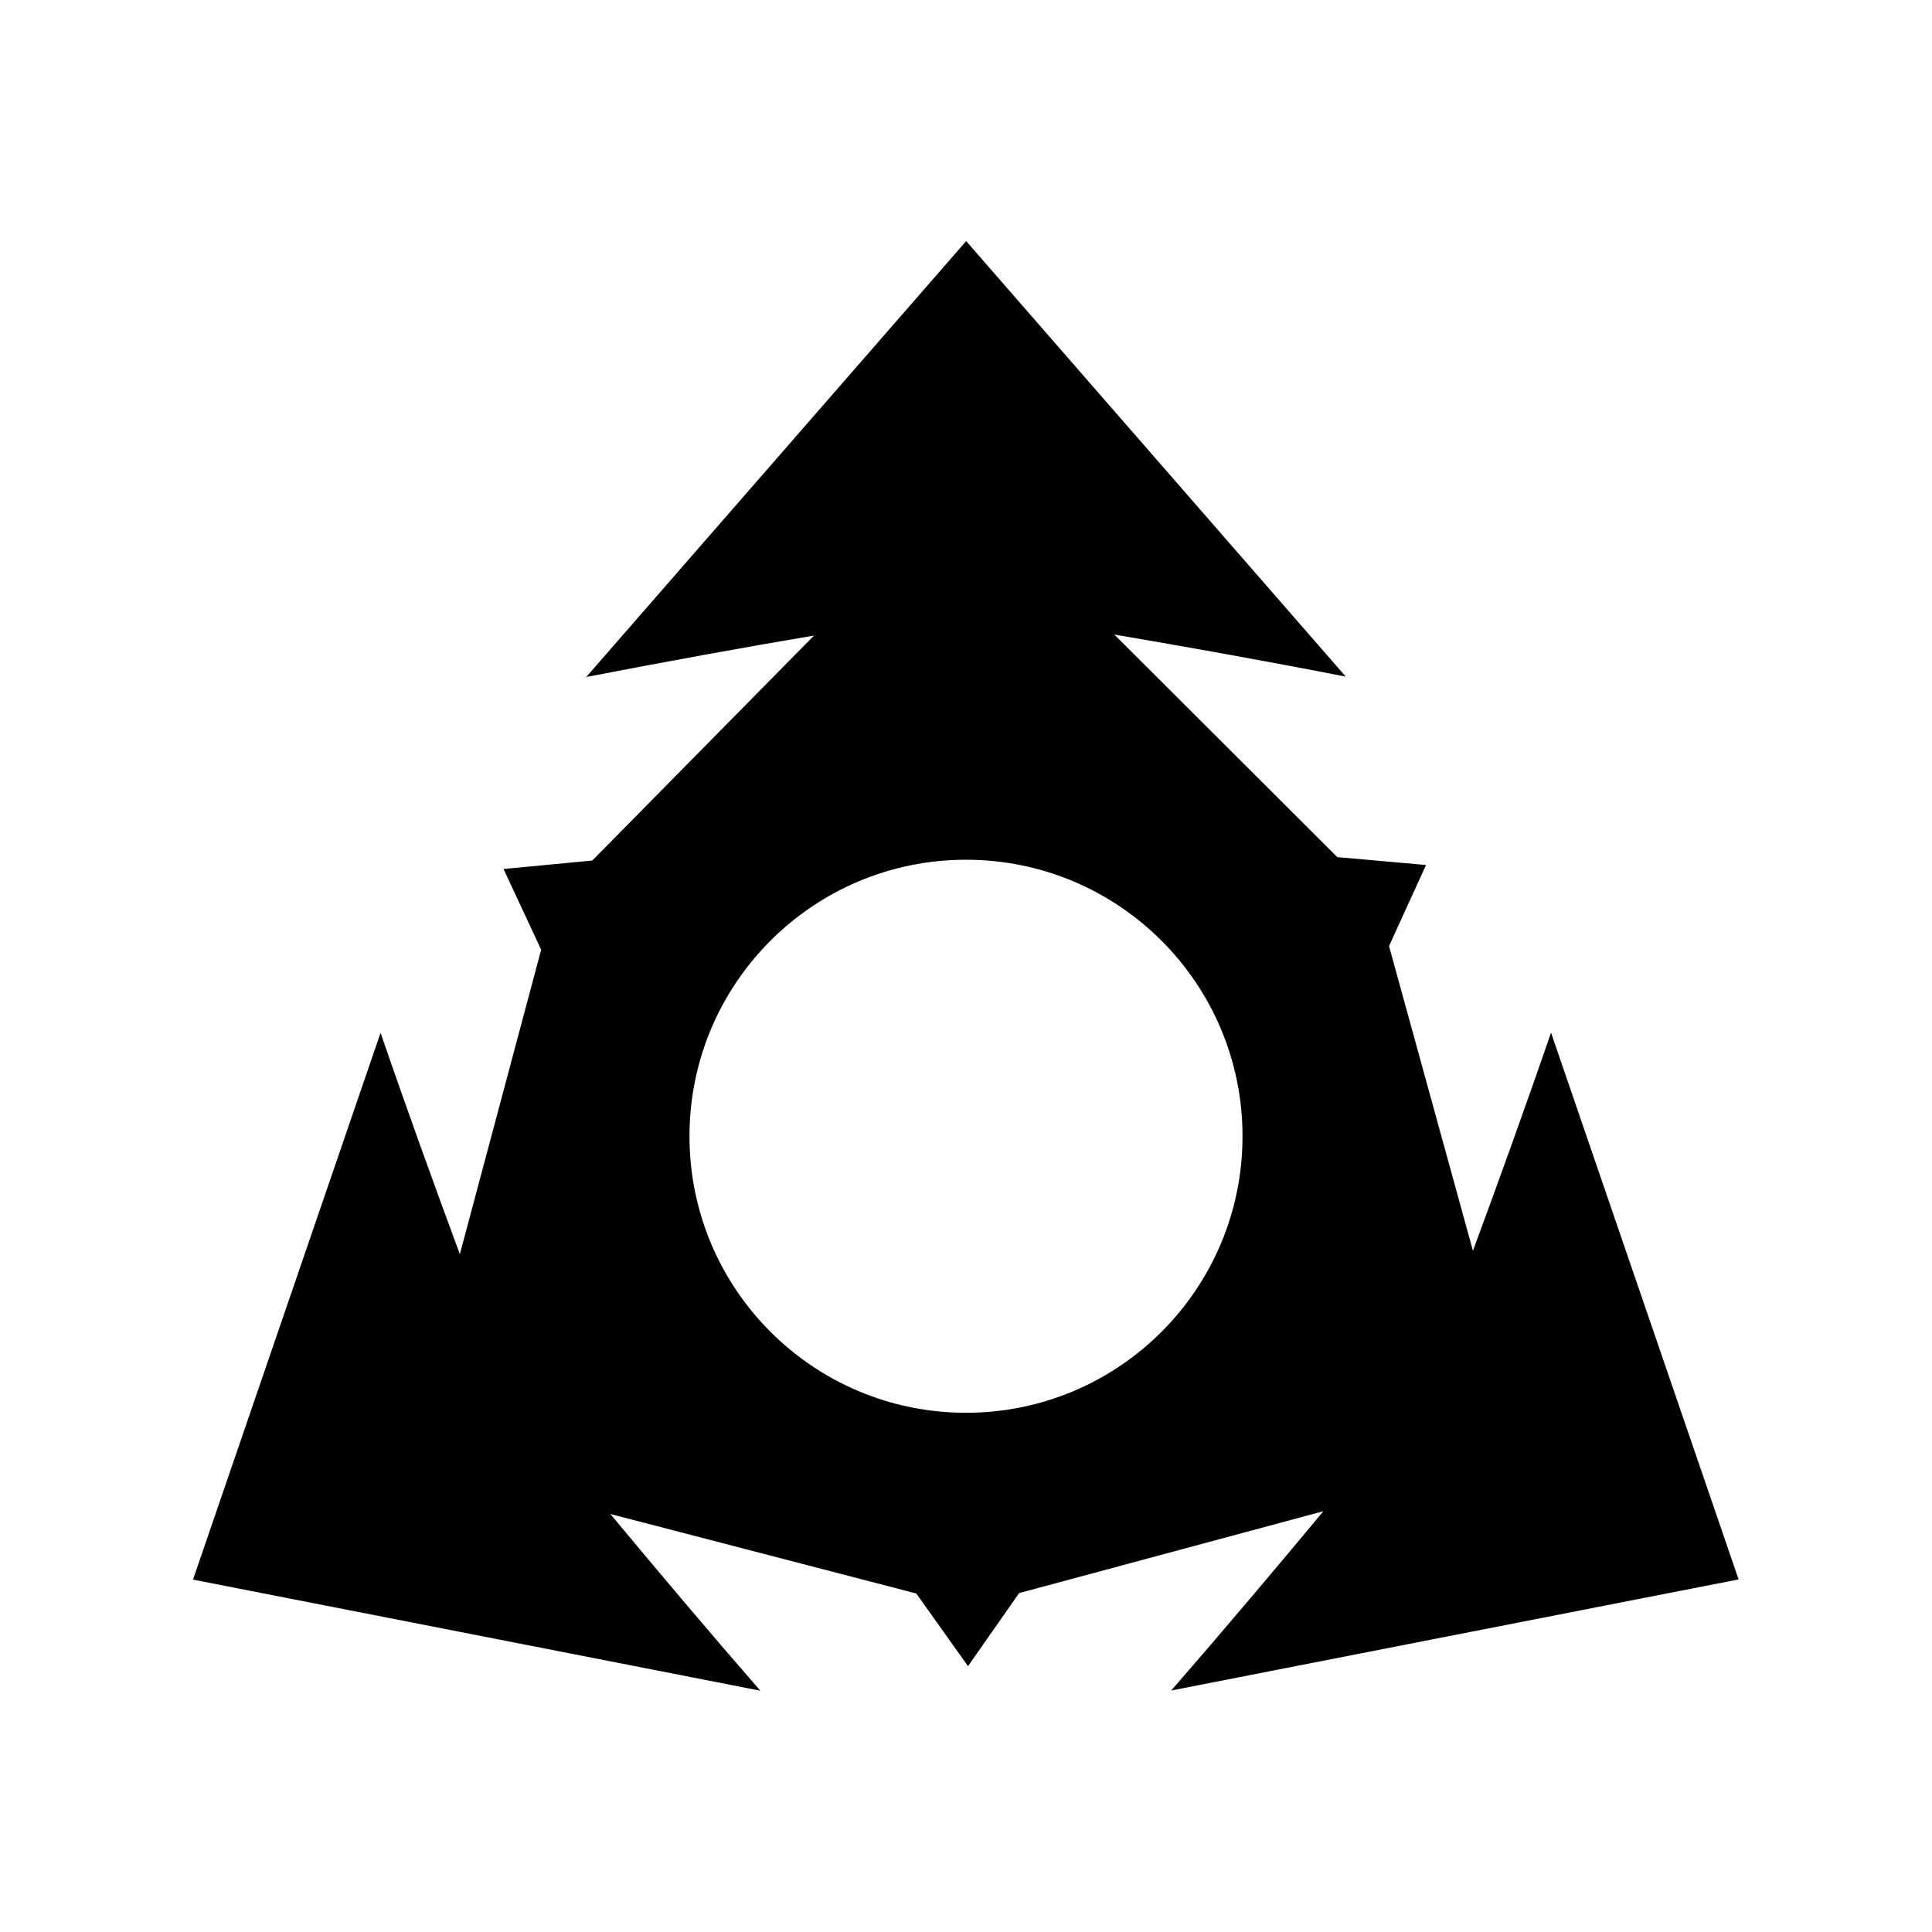<?xml version="1.0" encoding="UTF-8"?>
<svg id="svg1" xmlns="http://www.w3.org/2000/svg" version="1.1" viewBox="0 0 960 960" width="20px" height="20px" fill="#000">
  <path d="M480,119.9l-188.7,216.5c39.2-7.6,79.4-14.9,113.2-20.6l-110.2,111.8-44.1,4.2,18.7,40.1-40.4,151.3c-12-32.4-26.2-71.6-39.4-110l-93.2,271.7,281.9,55.2c-26.2-30.1-52.6-61.4-74.5-87.8l152,39.5,25.7,36.1,25.4-36.3,151.2-40.7c-22.1,26.6-49,58.5-75.6,89.1l281.9-55.2-93.2-271.7c-13,37.8-26.9,76.2-38.8,108.4l-41.7-151.4,18.4-40.3-44.1-3.9-110.8-110.6c34.1,5.8,75.1,13.1,115,20.9l-188.7-216.5ZM480,427.2c75.9,0,137.4,61.5,137.4,137.4,0,75.9-61.5,137.4-137.4,137.4h0c-75.9,0-137.4-61.5-137.4-137.4h0c0-75.9,61.5-137.4,137.4-137.4Z"/>
</svg>